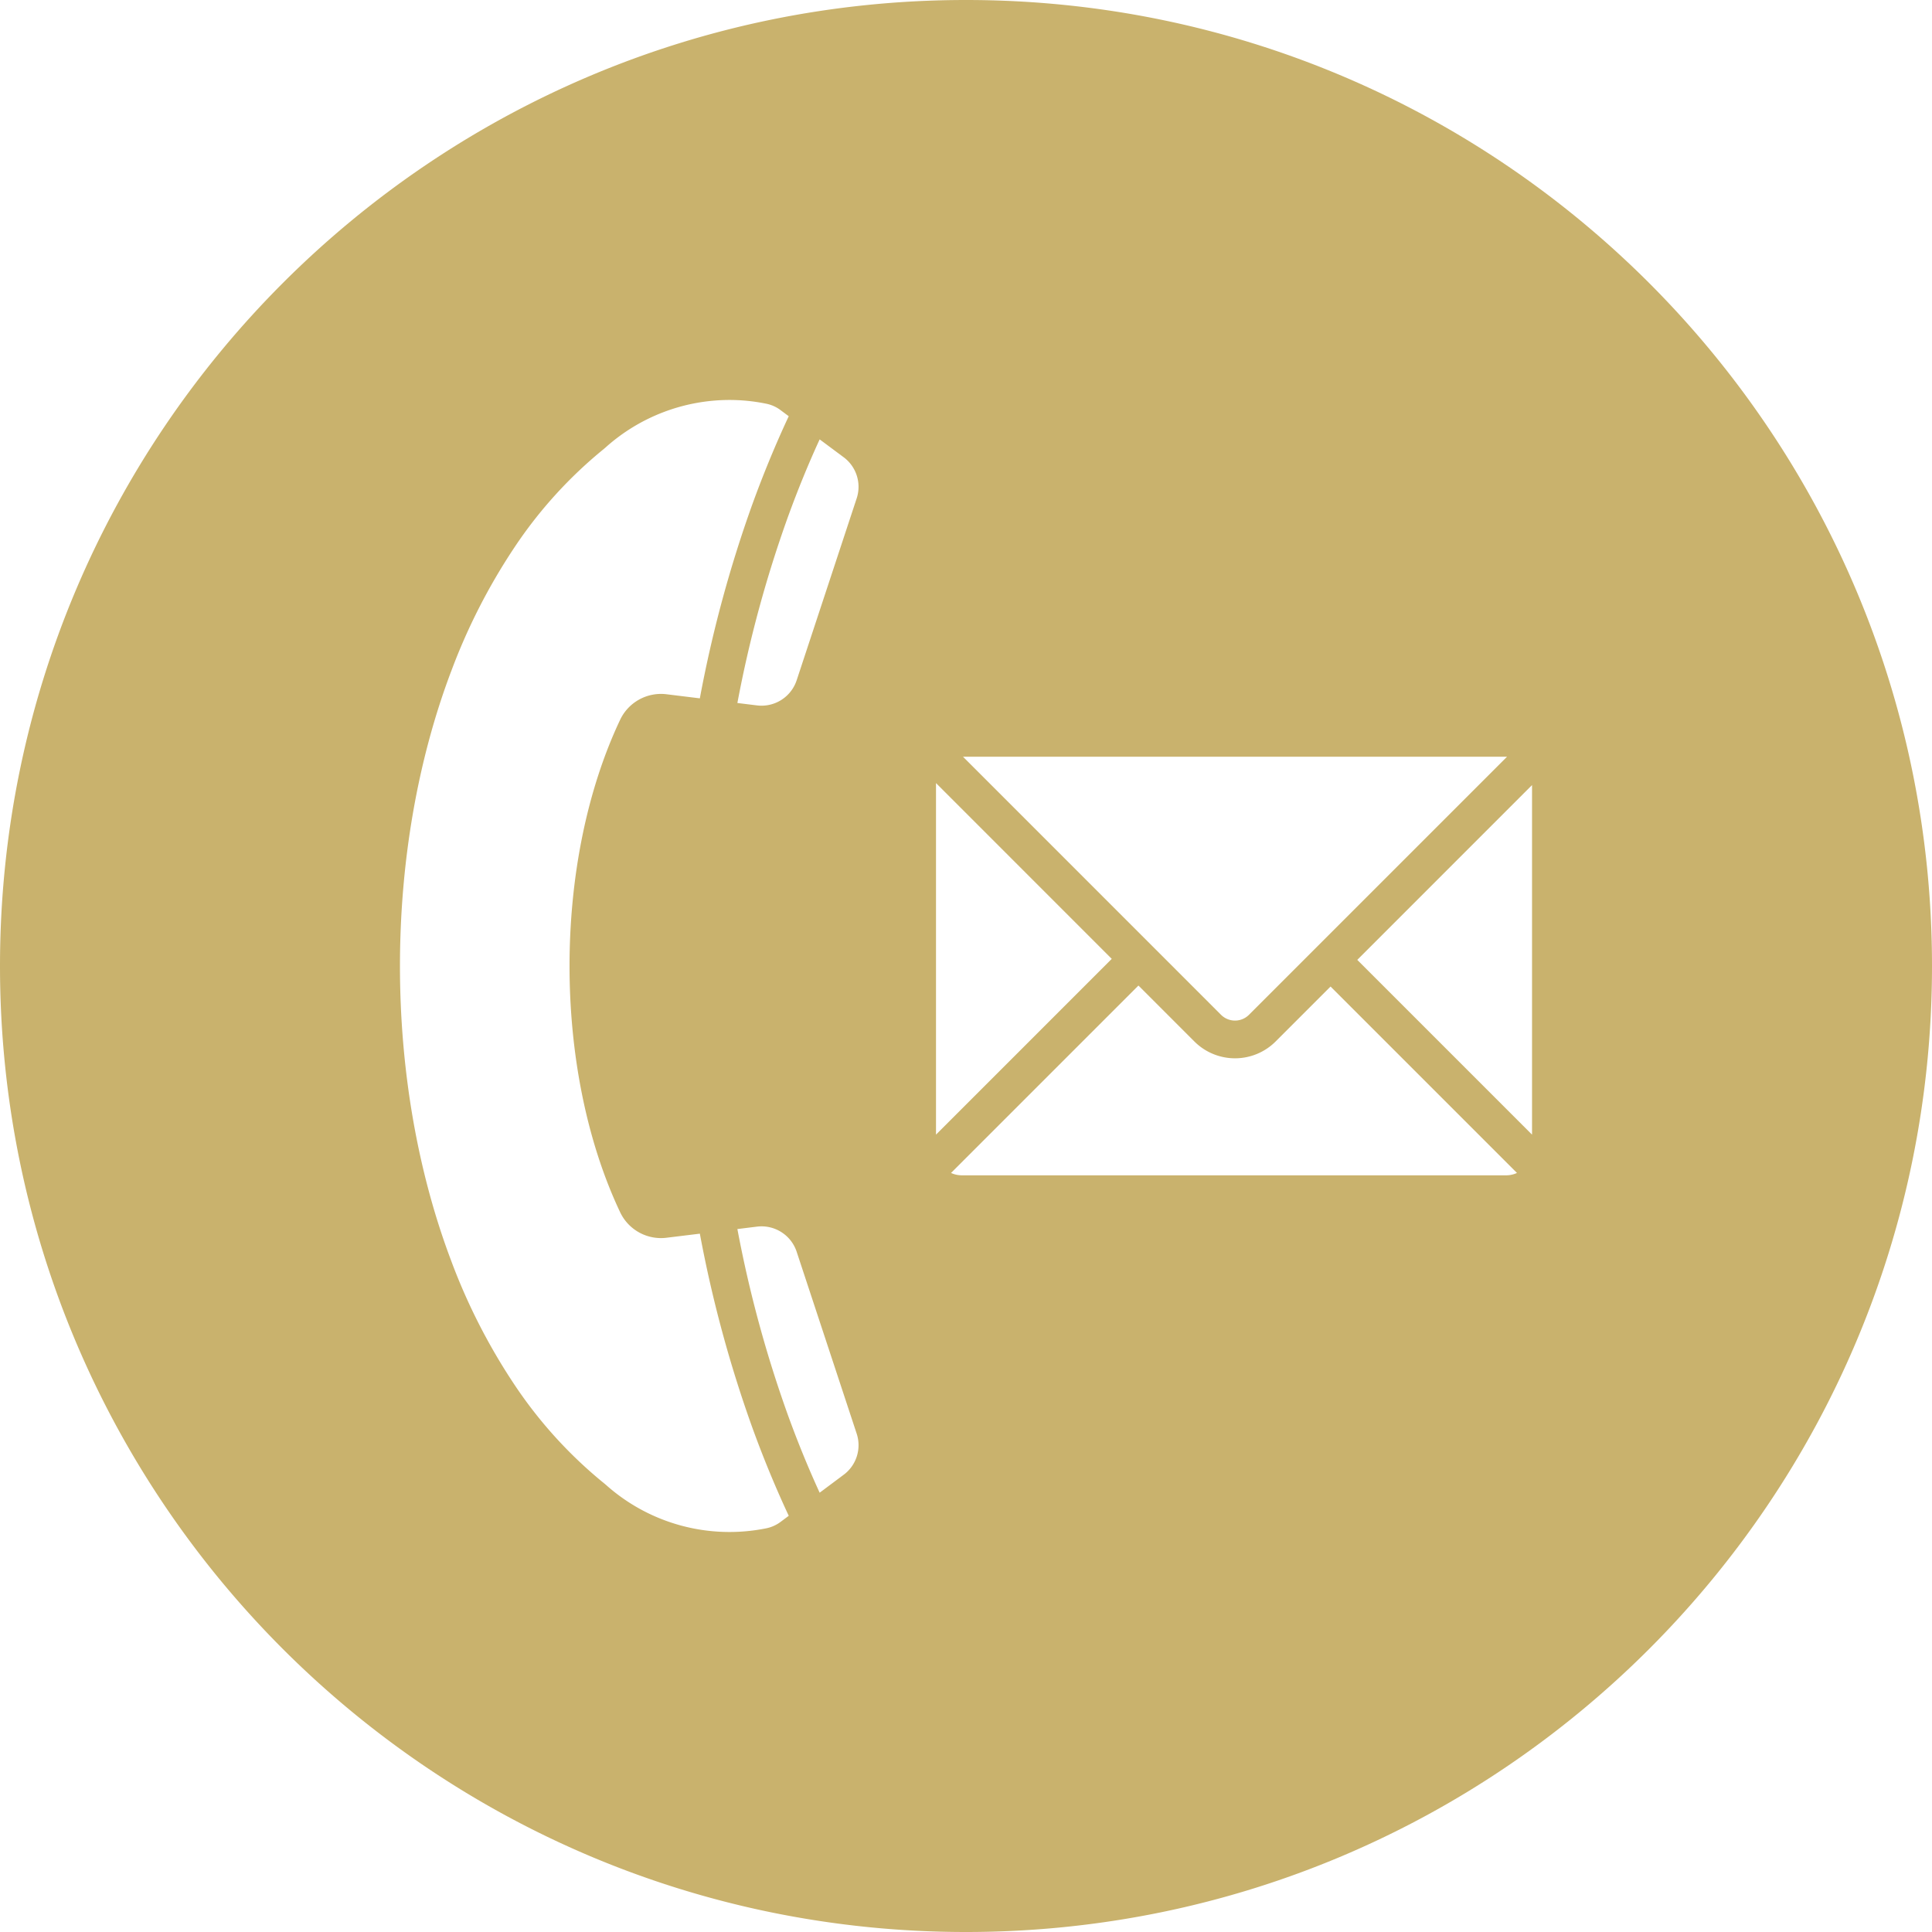 <svg id="Layer_1" fill='#C9B26D' height="512" viewBox="0 0 512 512" width="512" xmlns="http://www.w3.org/2000/svg" data-name="Layer 1"><path d="m256 0c141.385 0 256 114.615 256 256s-114.615 256-256 256-256-114.615-256-256 114.615-256 256-256zm-55.46 325.079-5.125.631a320.806 320.806 0 0 0 13.414 49.365c2.562 7.056 5.375 13.939 8.389 20.506l6.3-4.707a9.759 9.759 0 0 0 3.482-11.031l-15.85-48.038a9.806 9.806 0 0 0 -10.609-6.726zm16.678-208.64c-3.014 6.546-5.827 13.446-8.389 20.494a320.713 320.713 0 0 0 -13.414 49.367l5.125.631a9.81 9.81 0 0 0 10.609-6.726l15.851-48.049a9.766 9.766 0 0 0 -3.483-11.028l-6.3-4.689zm-97.687 61.544c-8.858 23.46-13.538 50.441-13.538 78.018s4.68 54.558 13.538 78.021a159.534 159.534 0 0 0 16.893 33.065 117.917 117.917 0 0 0 23.6 25.952c.174.144.351.28.513.43h.006a49.152 49.152 0 0 0 42.426 11.568 9.508 9.508 0 0 0 3.963-1.772l2.094-1.562c-3.462-7.408-6.688-15.207-9.595-23.216a331.476 331.476 0 0 1 -13.962-51.551l-8.711 1.064a11.978 11.978 0 0 1 -12.474-6.874c-17.8-37.741-17.8-92.517 0-130.249a11.987 11.987 0 0 1 12.474-6.877l8.708 1.068a331.951 331.951 0 0 1 13.962-51.56c2.907-7.991 6.133-15.805 9.595-23.207l-2.1-1.562a9.354 9.354 0 0 0 -3.955-1.77 48.407 48.407 0 0 0 -9.624-.973 49.251 49.251 0 0 0 -32.8 12.532c-.168.148-.34.3-.513.443a117.636 117.636 0 0 0 -23.6 25.946 159.584 159.584 0 0 0 -16.893 33.062zm279.625 22.552h-143.956l68.4 68.411a5.235 5.235 0 0 0 7.375 0l68.4-68.4c-.074-.007-.142-.012-.219-.012zm-151.106 6.988v93.167l46.576-46.582zm151.106 103.95a6.836 6.836 0 0 0 2.858-.631l-49.4-49.4-14.569 14.569a15.224 15.224 0 0 1 -21.512 0l-14.833-14.835-49.666 49.666a6.873 6.873 0 0 0 2.857.631zm6.85-10.783v-92.636l-46.313 46.322z" fill-rule="evenodd"/></svg>